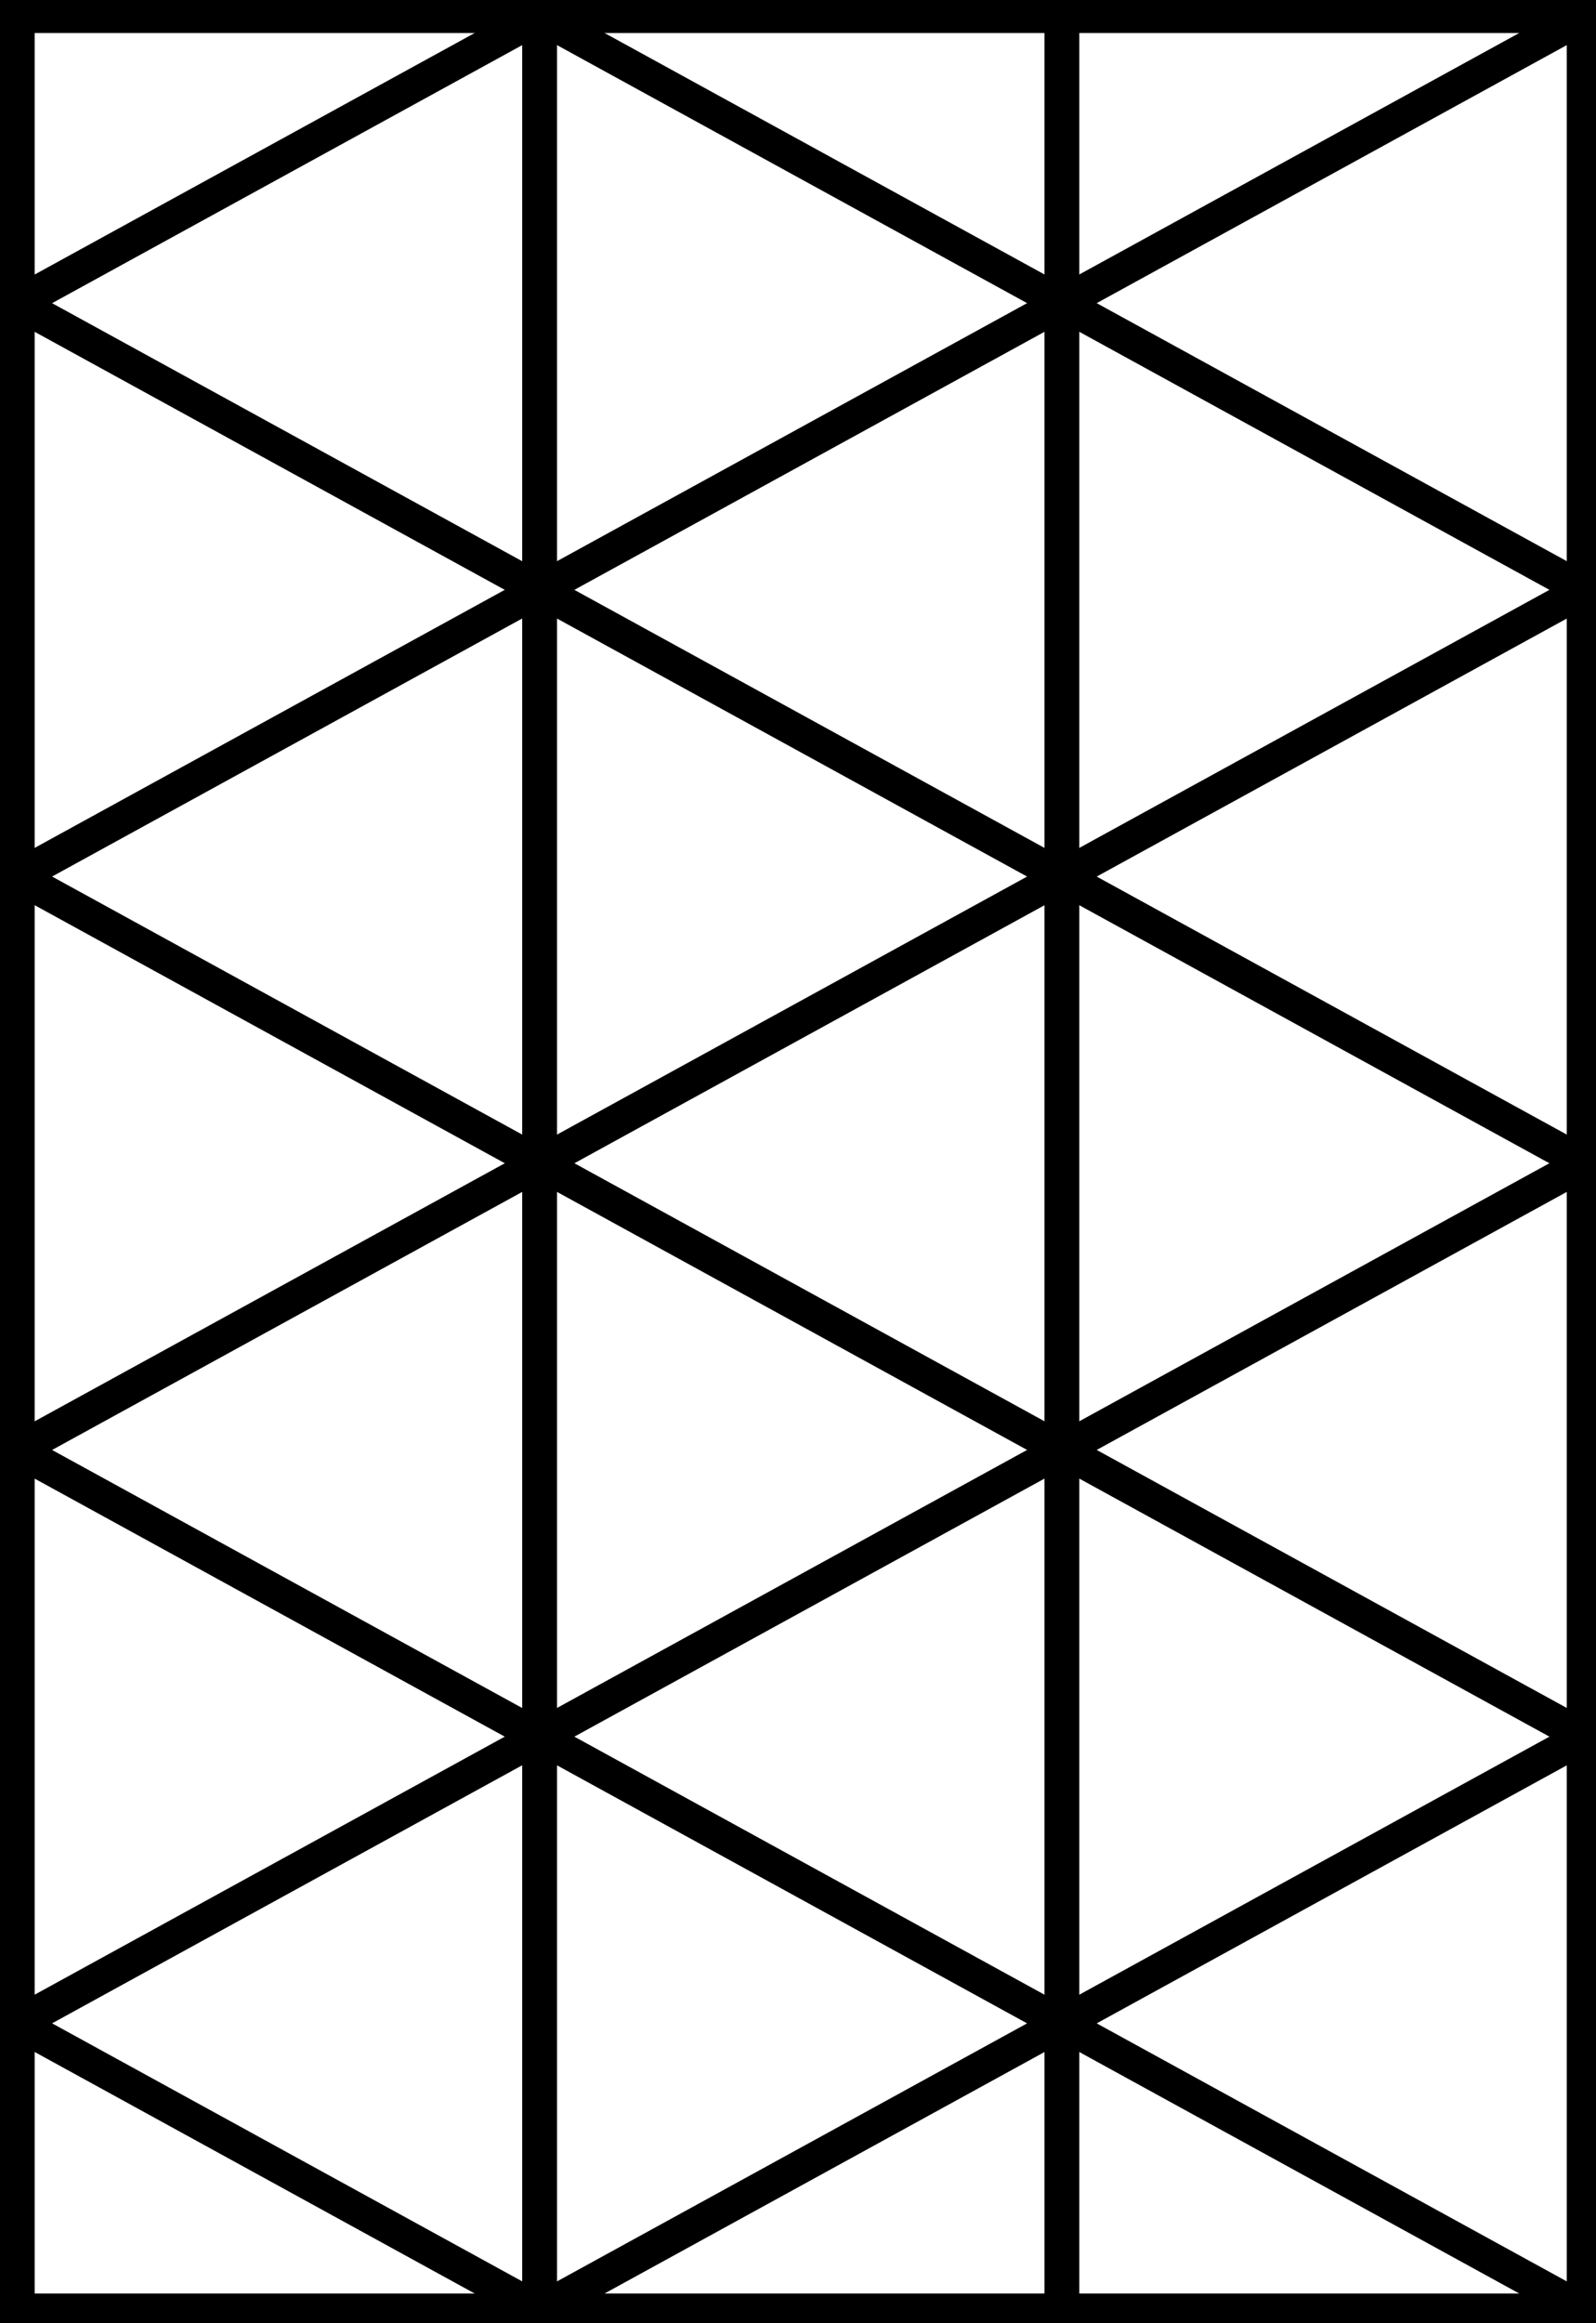 <?xml version="1.0" encoding="UTF-8" standalone="no"?>

<svg
   id="svg5"
   version="1.1"
   viewBox="0 0 5.821 8.467"
   height="32"
   width="22"
   xmlns="http://www.w3.org/2000/svg">
  <defs
     id="defs2" />
  <g
     id="layer1">
    <g
       transform="matrix(0.24,0,0,0.228,0.063,0.06)"
       id="g20890">
      <g
         id="g20848">
        <path
           style="fill:none;stroke:#000000;stroke-width:0.529"
           d="M 15.875,0 V 36.662"
           id="path20846" />
      </g>
      <g
         id="g20856">
        <path
           style="fill:none;stroke:#000000;stroke-width:0.529"
           d="M 23.812,36.662 0,22.914"
           id="path20850" />
        <path
           style="fill:none;stroke:#000000;stroke-width:0.529"
           d="M 31.75,22.914 0,4.583"
           id="path20852" />
        <path
           style="fill:none;stroke:#000000;stroke-width:0.529"
           d="M 31.75,4.583 23.812,0"
           id="path20854" />
      </g>
      <g
         id="g20864">
        <path
           style="fill:none;stroke:#000000;stroke-width:0.529"
           d="M 7.938,36.662 31.75,22.914"
           id="path20858" />
        <path
           style="fill:none;stroke:#000000;stroke-width:0.529"
           d="M 0,22.914 31.75,4.583"
           id="path20860" />
        <path
           style="fill:none;stroke:#000000;stroke-width:0.529"
           d="M 0,4.583 7.938,0"
           id="path20862" />
      </g>
      <g
         id="g20870">
        <path
           style="fill:none;stroke:#000000;stroke-width:0.529"
           d="M 7.938,0 V 36.662"
           id="path20866" />
        <path
           style="fill:none;stroke:#000000;stroke-width:0.529"
           d="M 23.812,0 V 36.662"
           id="path20868" />
      </g>
      <g
         id="g20878">
        <path
           style="fill:none;stroke:#000000;stroke-width:0.529"
           d="M 7.938,36.662 0,32.079"
           id="path20872" />
        <path
           style="fill:none;stroke:#000000;stroke-width:0.529"
           d="M 31.75,32.079 0,13.748"
           id="path20874" />
        <path
           style="fill:none;stroke:#000000;stroke-width:0.529"
           d="M 31.75,13.748 7.938,0"
           id="path20876" />
      </g>
      <g
         id="g20886">
        <path
           style="fill:none;stroke:#000000;stroke-width:0.529"
           d="M 23.812,36.662 31.75,32.079"
           id="path20880" />
        <path
           style="fill:none;stroke:#000000;stroke-width:0.529"
           d="M 0,32.079 31.75,13.748"
           id="path20882" />
        <path
           style="fill:none;stroke:#000000;stroke-width:0.529"
           d="M 0,13.748 23.812,0"
           id="path20884" />
      </g>
      <rect
         x="0"
         y="0"
         width="31.75"
         height="36.662"
         style="fill:none;stroke:#000000;stroke-width:0.529"
         id="rect20888" />
    </g>
  </g>
</svg>
